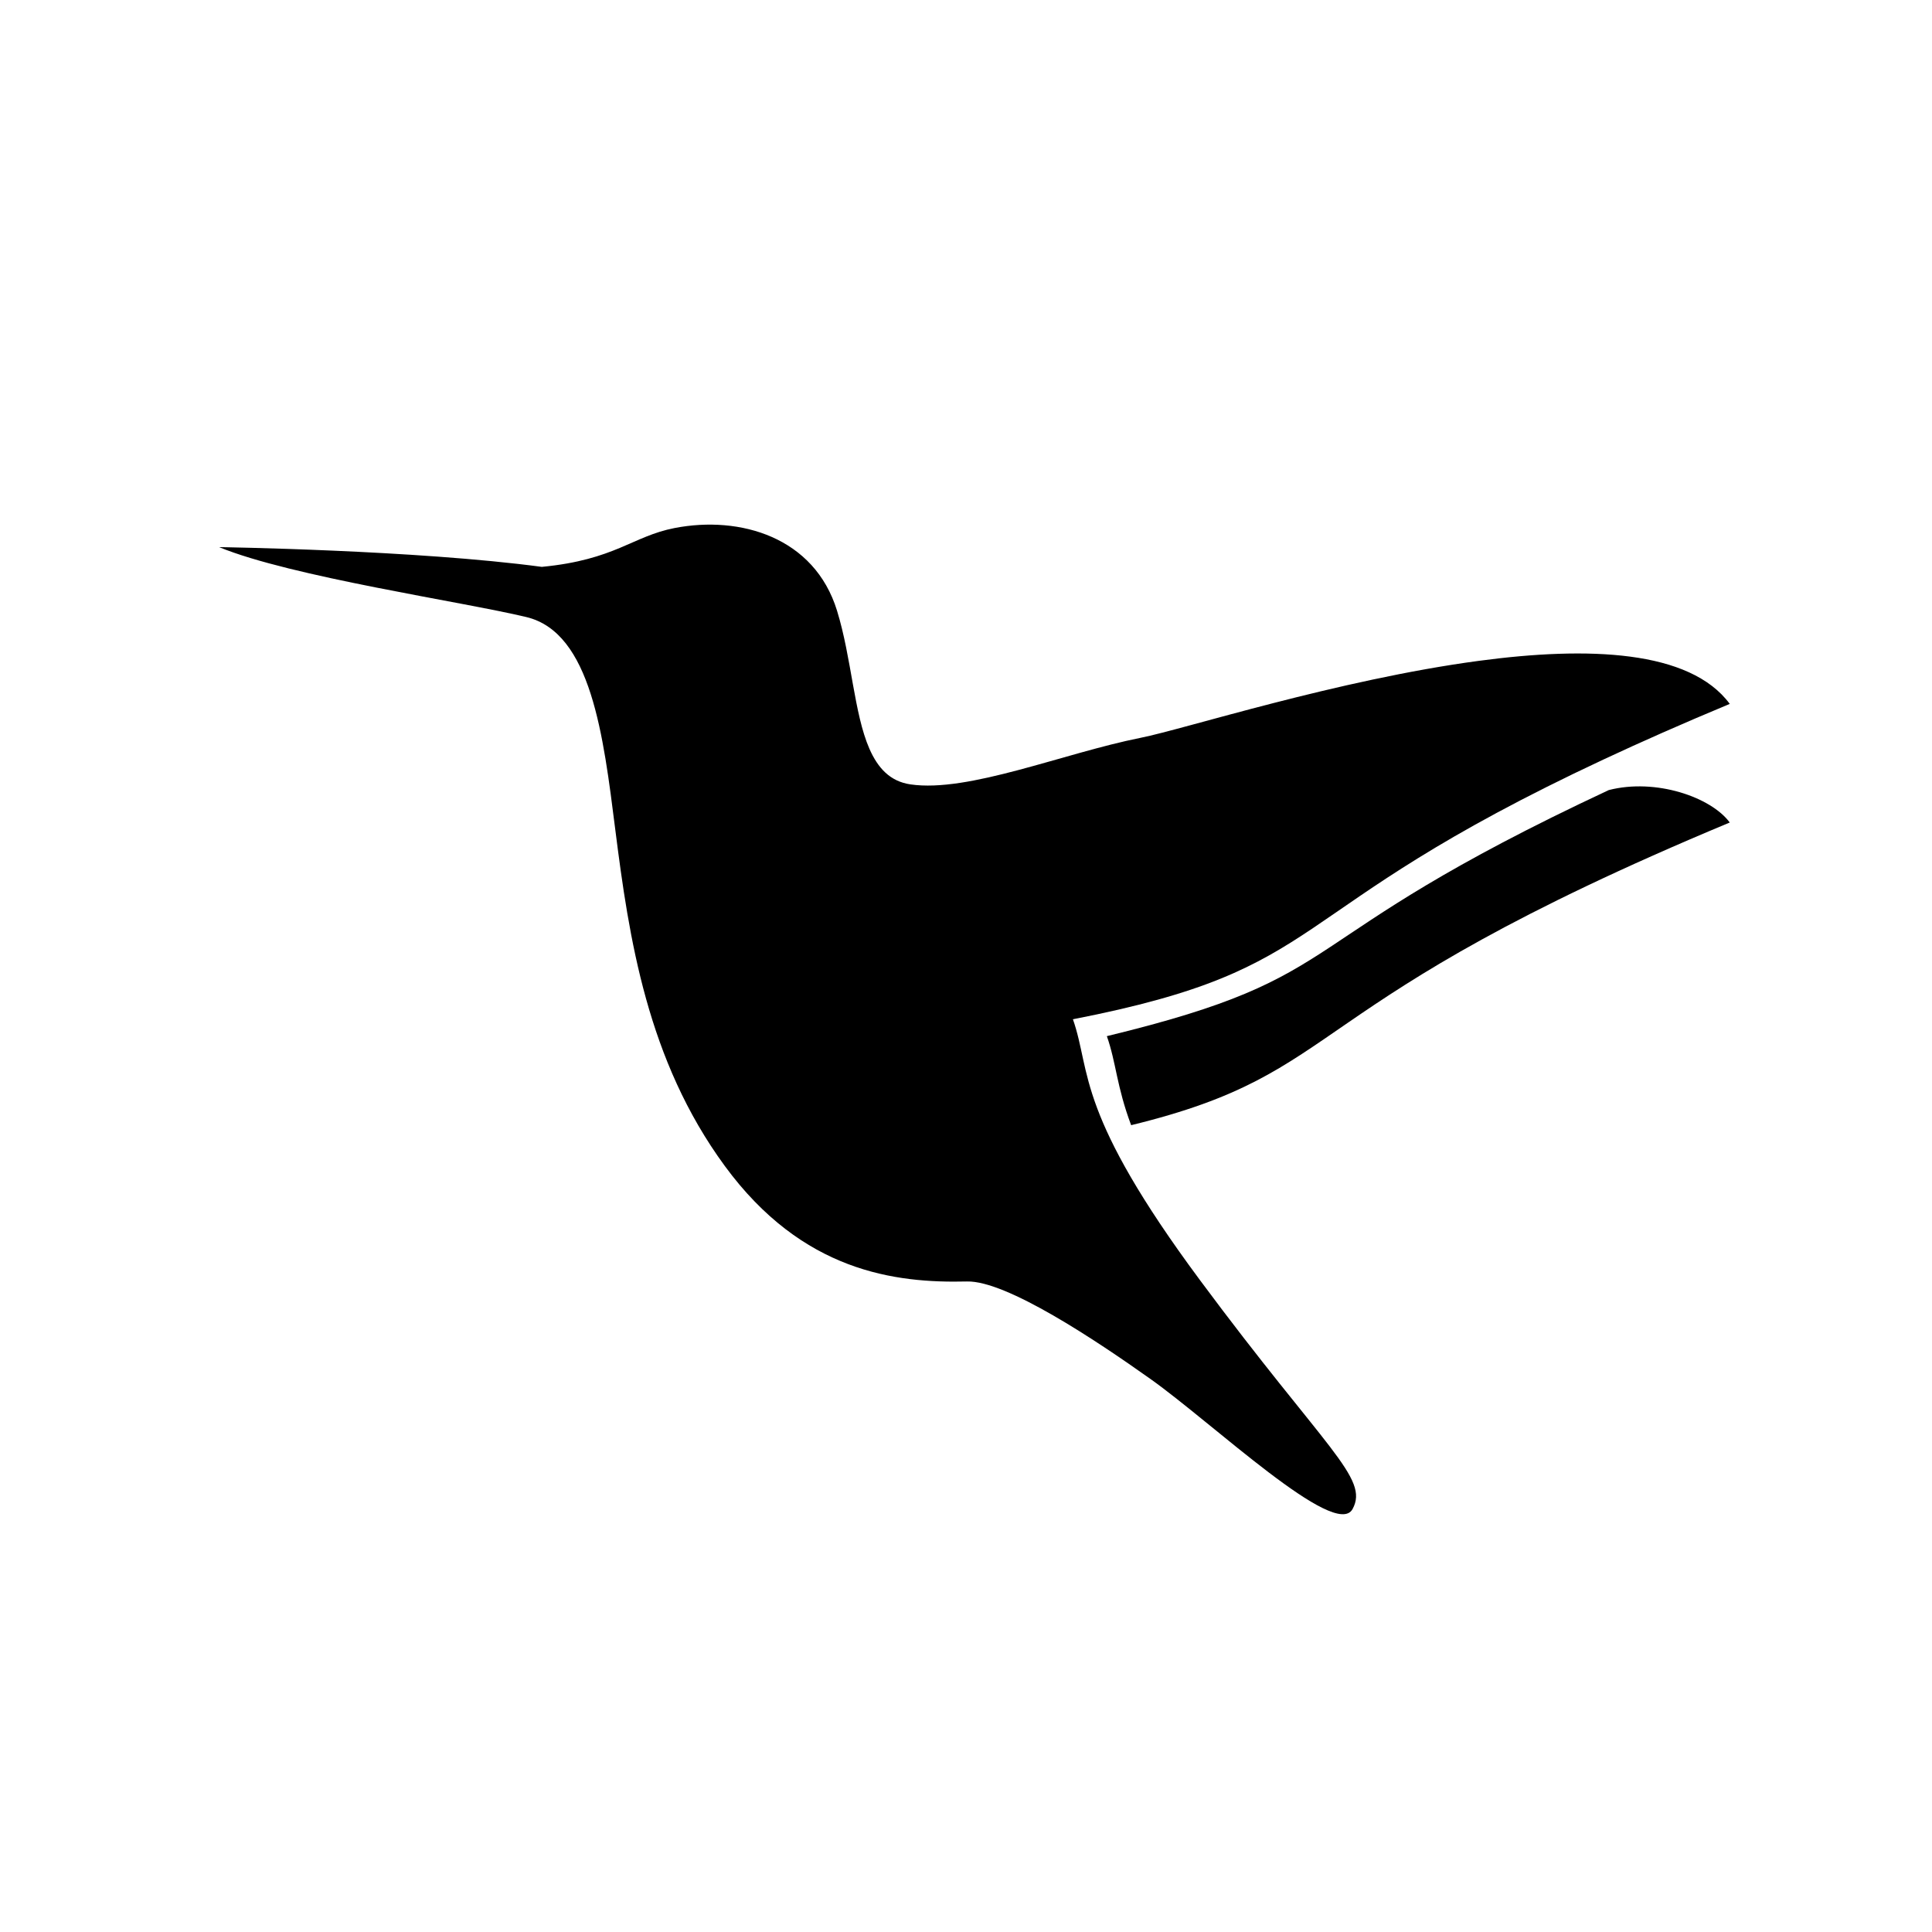 <?xml version="1.0" encoding="utf-8"?>
<!-- Generator: Adobe Illustrator 16.0.4, SVG Export Plug-In . SVG Version: 6.00 Build 0)  -->
<!DOCTYPE svg PUBLIC "-//W3C//DTD SVG 1.1//EN" "http://www.w3.org/Graphics/SVG/1.1/DTD/svg11.dtd">
<svg version="1.1" id="Layer_1" xmlns="http://www.w3.org/2000/svg" xmlns:xlink="http://www.w3.org/1999/xlink" x="0px" y="0px"
	 width="100px" height="100px" viewBox="0 0 100 100" enable-background="new 0 0 100 100" xml:space="preserve">
<path d="M83.27,40.894c-17.082,7.985-12.928,9.576-25.979,12.737c0.486,1.381,0.5,2.59,1.257,4.608
	c11.437-2.787,8.228-6.183,30.984-15.666C88.557,41.254,85.693,40.271,83.27,40.894z"/>
<path d="M82.998,39.311c1.912-0.894,4.062-1.848,6.534-2.877c-2.068-2.799-7.347-2.982-12.979-2.23
	c-7.314,0.977-15.234,3.531-17.511,3.984c-4.021,0.804-8.917,2.851-11.916,2.412c-1.056-0.153-1.689-0.85-2.125-1.843
	c-0.801-1.83-0.918-4.686-1.677-7.149c-1.169-3.802-5.008-4.936-8.407-4.277c-2.183,0.423-3.07,1.645-6.873,2.01
	c-6.514-0.874-16.703-1.022-16.703-1.022c3.729,1.535,12.539,2.814,15.9,3.619c3.363,0.805,3.99,6.142,4.606,11.003
	c0.711,5.616,1.647,11.926,5.668,17.409c4.021,5.483,8.823,6.07,12.535,5.979c2.039-0.052,6.677,3.044,9.505,5.052
	c3.23,2.294,9.577,8.335,10.454,6.726c0.878-1.608-1.388-3.069-7.896-11.844c-3.184-4.292-4.596-6.967-5.322-8.898
	c-0.758-2.018-0.771-3.229-1.257-4.608C69.148,50.108,65.917,47.296,82.998,39.311z"/>
</svg>
